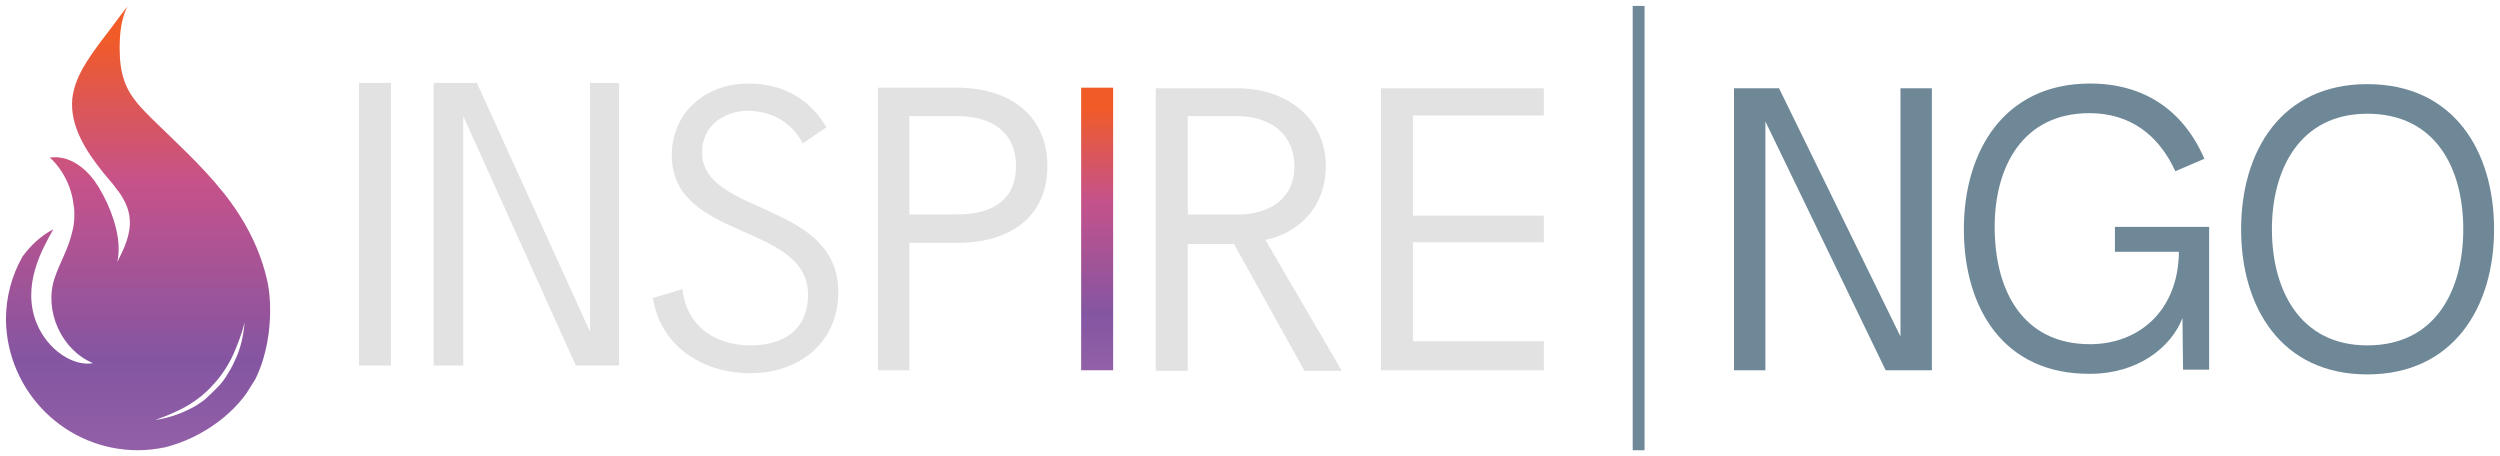 <?xml version="1.0" encoding="utf-8"?>
<!-- Generator: Adobe Illustrator 19.0.0, SVG Export Plug-In . SVG Version: 6.00 Build 0)  -->
<svg version="1.1" id="Layer_1" xmlns="http://www.w3.org/2000/svg" xmlns:xlink="http://www.w3.org/1999/xlink" x="0px" y="0px"
	 viewBox="0 0 422 77" style="enable-background:new 0 0 422 77;" xml:space="preserve">
<style type="text/css">
	.st0{fill:#6E8898;}
	.st1{fill:#E2E2E2;}
	.st2{fill:url(#XMLID_28_);}
	.st3{fill:url(#XMLID_29_);}
</style>
<g id="XMLID_318_">
	<g id="XMLID_420_">
		<path id="XMLID_457_" class="st0" d="M292.6,14.9h7.7l20.5,41.9V14.9h5.3v47.6h-7.8l-20.3-42v42h-5.3V14.9z"/>
		<path id="XMLID_428_" class="st0" d="M331.5,38.7c0-13.2,6.8-24.6,21.3-24.6c9,0,15.7,4.4,19.3,12.7l-4.9,2.1
			c-2.9-6.3-7.8-9.8-14.5-9.8c-11.3,0-16,9.1-16,19.2c0,10.7,4.7,19.8,16.1,19.8c8.1,0,14.9-5.5,15-15.6H357v-4.2h15.9v24.1h-4.4
			l-0.1-8.7c-1.9,4.9-7.5,9.4-15.6,9.4C338.2,63.2,331.5,52,331.5,38.7z"/>
		<path id="XMLID_424_" class="st0" d="M378.3,38.7c0-13.2,6.8-24.5,21.3-24.5c14.6,0,21.4,11.3,21.4,24.5
			c0,13.2-6.9,24.5-21.4,24.5C385.1,63.2,378.3,51.9,378.3,38.7z M415.8,38.7c0-10.2-4.6-19.5-16.2-19.5c-11.4,0-16.1,9.4-16.1,19.5
			c0,10.2,4.7,19.6,16.1,19.6C411.2,58.3,415.8,48.9,415.8,38.7z"/>
	</g>
	<g id="XMLID_354_">
		<path id="XMLID_418_" class="st1" d="M60.6,14H66v47.7h-5.4V14z"/>
		<path id="XMLID_391_" class="st1" d="M260.6,19.5v-4.6h-27.5v47.6h27.5v-4.9h-22.1V40.9h22.1v-4.5h-22.1V19.5H260.6z"/>
		<path id="XMLID_389_" class="st1" d="M73.3,14h7.2l19.1,42V14h4.9v47.7h-7.3l-19-42.1v42.1h-5V14z"/>
		<path id="XMLID_380_" class="st1" d="M110.2,50.3l5-1.5c0.7,6.5,5.8,9.5,11.5,9.5c5.7,0,9.7-2.8,9.7-8.5c0-12.3-23-9.1-23-23.6
			c0-7.3,5.8-12.1,12.9-12.1c5.6,0,10.3,2.4,13.2,7.4l-4,2.7c-1.9-3.7-5.5-5.5-9.3-5.5c-4,0-7.7,2.6-7.7,7c0,10.7,23,8.2,23,23.6
			c0,8.4-6.4,13.7-14.9,13.7C119,63,111.6,58.8,110.2,50.3z"/>
		<path id="XMLID_374_" class="st1" d="M148.1,14.8h13.4c9.3,0,15.3,5,15.3,13.2c0,8.4-6,13-15.3,13h-8v21.5h-5.3V14.8z M161.5,36.2
			c6.4,0,10-2.7,10-8.2c0-5.3-3.6-8.4-10-8.4h-8v16.6H161.5z"/>
		<linearGradient id="XMLID_28_" gradientUnits="userSpaceOnUse" x1="185.147" y1="62.508" x2="185.147" y2="14.79">
			<stop  offset="9.914436e-008" style="stop-color:#9260A7"/>
			<stop  offset="0.2" style="stop-color:#8455A2"/>
			<stop  offset="0.6" style="stop-color:#C5528B"/>
			<stop  offset="0.931" style="stop-color:#F15B27"/>
		</linearGradient>
		<path id="XMLID_363_" class="st2" d="M182.5,14.8h5.4v47.7h-5.4V14.8z"/>
		<path id="XMLID_355_" class="st1" d="M195.2,14.9h13.6c8.4,0,15,5,15,13.2c0,6.4-4.1,11.1-10.2,12.4l12.9,22.1h-6.3l-11.9-21.4
			h-7.8v21.4h-5.4V14.9z M209.7,36.2c5.1-0.3,8.8-3,8.8-8.1c0-5.4-4-8.5-9.7-8.5h-8.3v16.6H209.7z"/>
	</g>
	<rect id="XMLID_353_" x="275.6" y="1" class="st0" width="2" height="75"/>
	<g id="XMLID_321_">
		<g id="XMLID_54_">
			<linearGradient id="XMLID_29_" gradientUnits="userSpaceOnUse" x1="23.299" y1="76" x2="23.299" y2="1">
				<stop  offset="9.914436e-008" style="stop-color:#9260A7"/>
				<stop  offset="0.2" style="stop-color:#8455A2"/>
				<stop  offset="0.6" style="stop-color:#C5528B"/>
				<stop  offset="0.931" style="stop-color:#F15B27"/>
			</linearGradient>
			<path id="XMLID_55_" class="st3" d="M45.2,47.8C44,42.1,41.3,37,37.7,32.5c-3.6-4.5-7.9-8.4-12-12.4c-1.8-1.8-3.6-3.6-4.5-5.9
				c-0.8-1.9-1-4-1-6c0-2.4,0.2-4.9,1.3-7.1c-1.5,1.9-2.9,3.9-4.4,5.8c-2.2,3-4.5,6.1-4.9,9.8c-0.4,4.6,2.3,8.8,5.2,12.4
				c0.7,0.9,1.5,1.7,2.2,2.7c0.1,0.2,0.3,0.4,0.4,0.5c1,1.4,1.8,3,1.9,4.7c0.2,2.5-0.9,4.9-2.1,7.2c0.8-3.5-0.6-7.9-2.4-11.3
				c-0.1-0.2-0.2-0.3-0.3-0.5c-0.2-0.4-0.4-0.8-0.7-1.2c-0.9-1.5-3.9-5.2-8-4.6c1.2,1,3.5,3.8,4,7.8c0,0.2,0,0.3,0.1,0.5
				c0.1,1.3,0.1,2.7-0.3,4.2c-0.6,2.8-2.1,5.2-3,7.9c-1.8,5.5,1.2,12.1,6.5,14.3c-3.2,0.6-7.6-2.1-9.5-6.7C3.6,48.2,7.1,42.1,9,38.7
				c-2.1,1.1-3.8,2.7-5.2,4.6C2,46.5,1,50.1,1,54c0.2,12.2,10.1,22,22.3,22c1.6,0,3.1-0.2,4.6-0.5c3.1-0.8,6.1-2.2,8.8-4.2
				c1.5-1.1,3.4-2.8,4.9-4.9c0,0,0,0,0,0c0.5-0.8,1-1.6,1.5-2.4c0-0.1,0.1-0.1,0.1-0.2c1.9-4,2.4-8.2,2.4-11.5
				C45.6,50.4,45.4,48.8,45.2,47.8z M39.9,60.3c-0.4,0.9-0.8,1.8-1.4,2.7c-0.5,0.9-1.1,1.7-1.8,2.4c-0.7,0.7-1.4,1.4-2.2,2.1
				c-0.8,0.6-1.7,1.2-2.6,1.6c-1.8,0.9-3.7,1.5-5.7,1.8c1.9-0.7,3.7-1.4,5.4-2.4c1.7-1,3.2-2.2,4.5-3.7c1.3-1.4,2.4-3.1,3.2-4.8
				c0.8-1.8,1.5-3.6,2-5.6C41.1,56.5,40.7,58.5,39.9,60.3z"/>
		</g>
	</g>
</g>
</svg>
